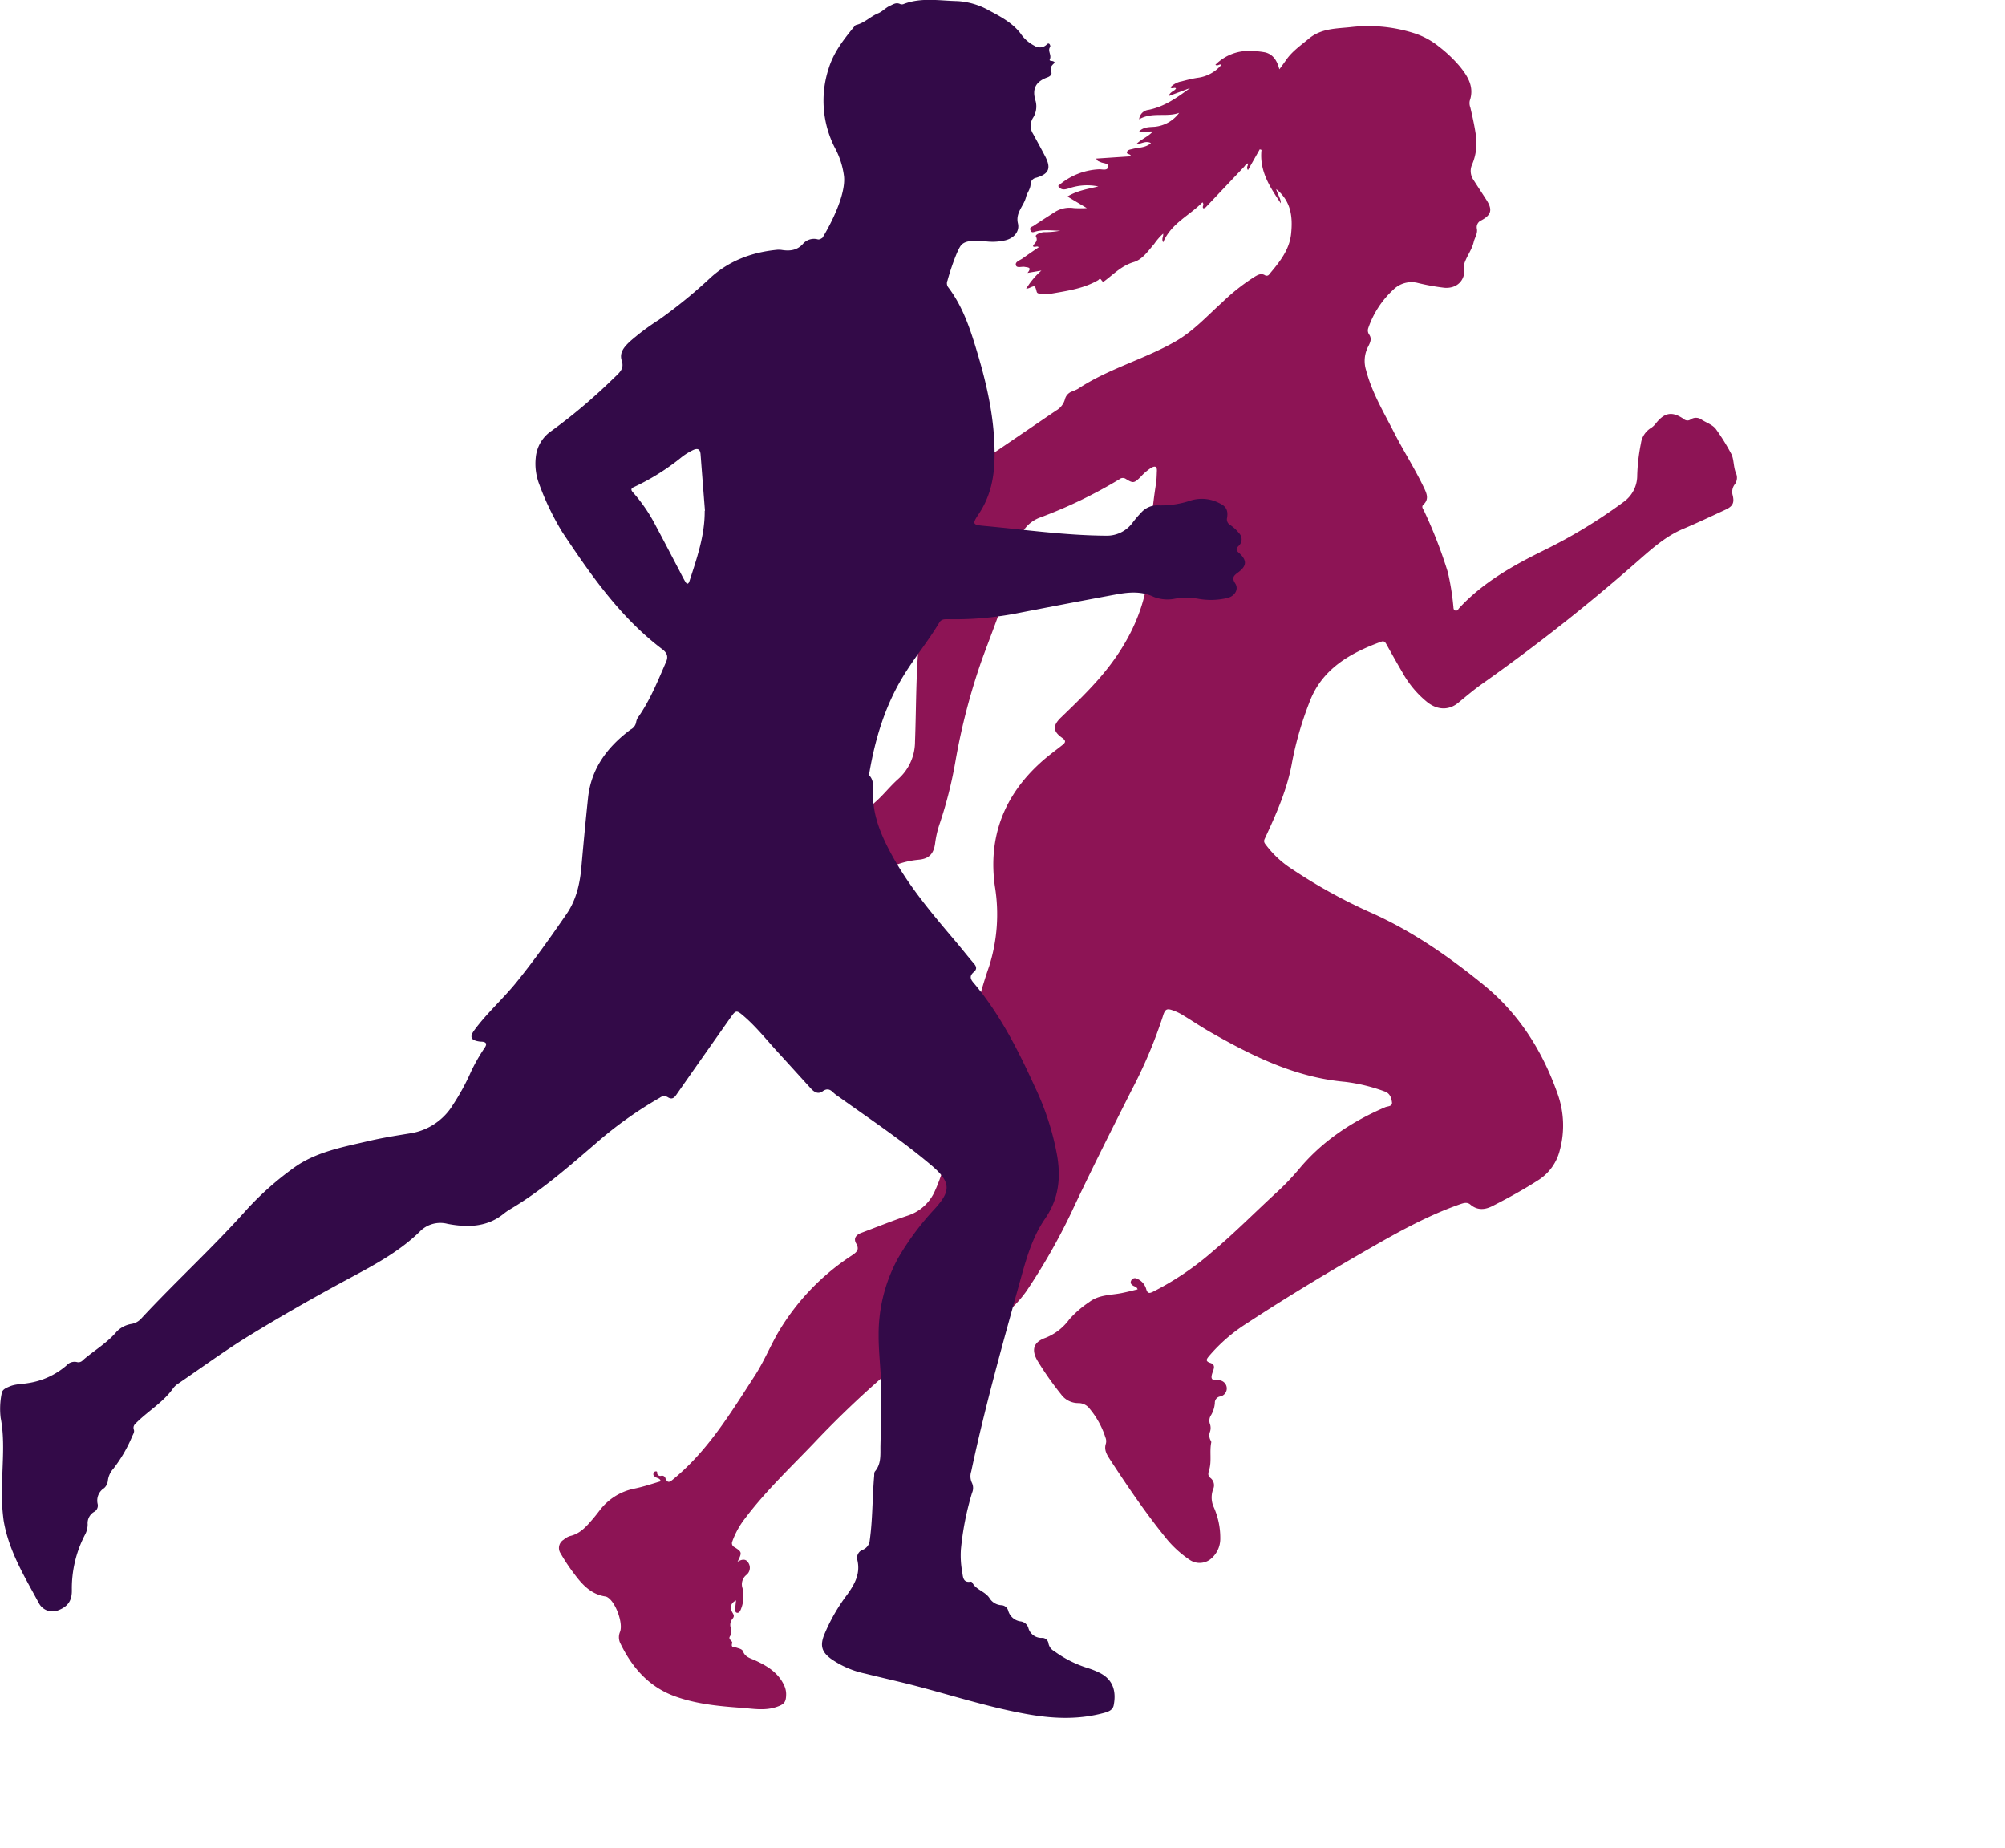 <svg xmlns="http://www.w3.org/2000/svg" version="1.1" xmlns:xlink="http://www.w3.org/1999/xlink" xmlns:svgjs="http://svgjs.dev/svgjs" width="538.91" height="496.76"><svg xmlns="http://www.w3.org/2000/svg" xmlns:xlink="http://www.w3.org/1999/xlink" viewBox="0 0 538.91 496.76"><defs><style>.cls-1{fill:#8d1455;}.cls-2{fill:#330a48;}.cls-3{fill:url(#linear-gradient);}</style><linearGradient id="SvgjsLinearGradient1049" x1="244.62" y1="334.85" x2="304.16" y2="430.12" gradientUnits="userSpaceOnUse"><stop offset="0.29" stop-color="#330a48"></stop><stop offset="0.31" stop-color="#360a48"></stop><stop offset="0.62" stop-color="#65104f" stop-opacity="0.98"></stop><stop offset="0.86" stop-color="#821353" stop-opacity="0.96"></stop><stop offset="1" stop-color="#8d1455" stop-opacity="0.96"></stop></linearGradient></defs><title>Asset 1</title><g id="SvgjsG1048" data-name="Layer 2"><g id="SvgjsG1047" data-name="Layer 1"><path class="cls-1" d="M314.09,25.84c.52-1.31,1.62-1.31,2-2.07-.42-.43-1,.29-1.5-.3a5.41,5.41,0,0,1,3-1.6c1.51-.4,3-.78,4.58-1a9.94,9.94,0,0,0,6.13-3.46c-.53-.34-1,.49-1.62,0a12.59,12.59,0,0,1,9.95-3.69,20.26,20.26,0,0,1,3.5.37c2.11.57,3.15,2.24,3.74,4.54.74-1,1.33-1.8,1.89-2.61,1.62-2.3,3.9-3.84,6-5.61,3.4-2.84,7.44-2.7,11.34-3.13a40.59,40.59,0,0,1,17,1.64,20.32,20.32,0,0,1,6.57,3.53,36.78,36.78,0,0,1,5.66,5.35c2.18,2.67,4,5.54,2.72,9.27a3.28,3.28,0,0,0,.16,1.83c.58,2.47,1.14,5,1.49,7.47a14.73,14.73,0,0,1-1,7.8,4.22,4.22,0,0,0,.35,4.18c1.15,1.81,2.34,3.6,3.5,5.41,1.65,2.6,1.32,4-1.39,5.46a2,2,0,0,0-1.18,2.33c.2,1.3-.6,2.34-.86,3.45-.5,2.15-1.87,3.81-2.52,5.81a3.14,3.14,0,0,0,0,1.18c.28,3.39-2,5.61-5.37,5.35A59.1,59.1,0,0,1,380.9,76a6.93,6.93,0,0,0-6.4,1.86,25.11,25.11,0,0,0-6.73,10.32,1.9,1.9,0,0,0,.21,1.69c.87,1.19.26,2.29-.31,3.42a8.34,8.34,0,0,0-.49,6.2c1.56,6,4.71,11.23,7.47,16.65,2.59,5.08,5.7,9.89,8.14,15.05.73,1.55,1.34,3-.23,4.47-.6.56,0,1.17.23,1.7a124.55,124.55,0,0,1,6.36,16.41,67.65,67.65,0,0,1,1.47,9c.08.48-.05,1.13.54,1.31s.79-.38,1.08-.69c6.43-6.93,14.51-11.44,22.84-15.54a138.9,138.9,0,0,0,21.38-13,8.68,8.68,0,0,0,3.6-7.13,50.49,50.49,0,0,1,1-8.57,5.77,5.77,0,0,1,2.59-4.06,5.1,5.1,0,0,0,1.3-1.15c2.38-3.07,4.45-3.5,7.61-1.33a1.48,1.48,0,0,0,1.93.07,2.55,2.55,0,0,1,2.88.11c1.34.84,3.08,1.42,3.9,2.62a57.24,57.24,0,0,1,4.1,6.63c.74,1.49.52,3.6,1.32,5.32a3,3,0,0,1-.48,2.9,3.37,3.37,0,0,0-.48,2.88c.48,2,0,2.92-1.86,3.8-3.79,1.76-7.57,3.55-11.42,5.18-4.58,1.92-8.23,5.15-11.87,8.34a501,501,0,0,1-42.08,33.24c-2.29,1.61-4.41,3.42-6.57,5.19-2.55,2.09-5.59,1.91-8.22-.12a27.17,27.17,0,0,1-6.73-8c-1.47-2.48-2.86-5-4.27-7.51-.32-.58-.62-1.11-1.42-.82-8.53,3.11-16.14,7.45-19.43,16.54a91.3,91.3,0,0,0-4.53,15.64c-1.24,7.33-4.28,14.13-7.42,20.87-.39.84.16,1.31.55,1.84a27,27,0,0,0,7,6.36,142.45,142.45,0,0,0,20.73,11.46c11.31,5,21.37,12,30.87,19.78,9.32,7.67,15.52,17.56,19.52,28.82a25.26,25.26,0,0,1,.68,15.34,13.26,13.26,0,0,1-5.67,8c-4,2.57-8.15,4.86-12.36,7-2,1.05-4.1,1.29-6-.34-.86-.73-1.76-.45-2.71-.13-7.83,2.72-15.1,6.6-22.27,10.69-11.92,6.8-23.7,13.86-35.18,21.38A44.75,44.75,0,0,0,325,364.42c-.63.77-1.19,1.4.33,1.88s.87,1.69.57,2.59c-.49,1.43-.42,2.19,1.42,2.07a2.2,2.2,0,0,1,.63,4.35,1.71,1.71,0,0,0-1.42,1.78,7.49,7.49,0,0,1-1,3.21,2.64,2.64,0,0,0-.31,2.42,3.22,3.22,0,0,1,0,2.1,2.75,2.75,0,0,0,.2,2.34.8.8,0,0,1,.15.48c-.52,2.49.18,5.09-.6,7.54-.28.89-.32,1.49.4,2.05a2.51,2.51,0,0,1,.75,2.9,6.31,6.31,0,0,0,0,4.66,20.29,20.29,0,0,1,1.87,8.71,7,7,0,0,1-2.79,5.66,4.76,4.76,0,0,1-5.41.07,29.21,29.21,0,0,1-6.85-6.42c-5.32-6.61-10.07-13.62-14.7-20.72-.82-1.27-1.52-2.51-1-4.1a2.61,2.61,0,0,0-.12-1.67,22.88,22.88,0,0,0-4.21-7.68,3.75,3.75,0,0,0-3.05-1.55,5.66,5.66,0,0,1-4.66-2.36,85.11,85.11,0,0,1-6.24-8.86c-1.83-3-1.24-5.15,2-6.3a14.53,14.53,0,0,0,6.46-5,27.89,27.89,0,0,1,5.36-4.64c2.61-2,5.75-1.82,8.71-2.41,1.42-.29,2.84-.64,4.28-1-.23-.71-.75-.73-1.12-.94-.55-.32-.93-.7-.63-1.36a1.1,1.1,0,0,1,1.56-.57,4.27,4.27,0,0,1,2.51,2.82c.35,1.2.85,1.17,1.81.7a77.55,77.55,0,0,0,16.09-10.88c6.07-5.12,11.63-10.78,17.48-16.12a68.27,68.27,0,0,0,6-6.36c6.26-7.36,14.08-12.47,22.83-16.23.71-.31,2-.18,1.84-1.35s-.53-2.42-2-2.91a47.15,47.15,0,0,0-10.68-2.58c-13.25-1.18-24.8-6.89-36.09-13.33-2.56-1.46-5-3.12-7.55-4.65a13.33,13.33,0,0,0-2-1c-2.2-.87-2.63-.71-3.28,1.43a126.87,126.87,0,0,1-8.38,19.78c-5.51,10.95-11.05,21.88-16.25,33a165.46,165.46,0,0,1-12,21,31.16,31.16,0,0,1-8.95,8.43c-1.84,1.22-3.7,2.4-5.55,3.59-2.31,1.5-3.71,1.43-5.84-.29s-2.22-1.61-4.34,0a266.05,266.05,0,0,0-32.49,29.17c-6.31,6.61-13,12.91-18.51,20.25a22.23,22.23,0,0,0-3.4,6.16,1.16,1.16,0,0,0,.63,1.55c2,1.28,2,1.43.78,3.9,1.22-.72,2.28-.86,2.95.35a2.46,2.46,0,0,1-.62,3.23,3.22,3.22,0,0,0-1,3.5,9.33,9.33,0,0,1-.48,5.81c-.19.42-.44.92-1,.82s-.45-.71-.44-1.13c0-.73.12-1.45.19-2.19-1.41.69-1.81,1.88-.91,3.37.41.67.42,1-.06,1.59a2.54,2.54,0,0,0-.46,2.4,2.61,2.61,0,0,1-.2,2.28c-.61.9.79,1.21.58,1.86-.41,1.32.61,1,1.21,1.21s1.48.35,1.72,1c.58,1.57,2,1.83,3.24,2.41,3.18,1.45,6.11,3.22,7.72,6.54a5.69,5.69,0,0,1,.62,2.44c0,2.25-.48,2.82-2.59,3.54-3.18,1.09-6.42.45-9.58.22-5.9-.42-11.85-1-17.48-3-7.15-2.5-11.79-7.79-15-14.5a3.72,3.72,0,0,1,0-2.91c.89-2.29-1.13-7.87-3.26-9.23a1.66,1.66,0,0,0-.61-.27c-3.8-.55-6.18-3.06-8.32-5.93a49.68,49.68,0,0,1-3.76-5.63,2.59,2.59,0,0,1,.8-3.7,4.83,4.83,0,0,1,1.74-1c2.74-.62,4.41-2.62,6.11-4.59.61-.71,1.19-1.45,1.76-2.2a15.46,15.46,0,0,1,9.29-5.92c2.41-.48,4.75-1.28,7.2-2-.21-.85-1-.81-1.43-1.12s-.65-.49-.53-1a.67.67,0,0,1,.59-.53c.59-.06.33.43.44.69a.89.89,0,0,0,1,.51.93.93,0,0,1,1.19.65c.64,1.54,1.27.93,2.21.16,9.29-7.66,15.37-17.82,21.8-27.72,2.4-3.7,4.08-7.8,6.27-11.61A62.88,62.88,0,0,1,229,337.38c1.26-.86,2.09-1.52,1.12-3.19-.79-1.38,0-2.34,1.4-2.86,4.12-1.54,8.21-3.21,12.38-4.6a12,12,0,0,0,7.41-6.71c2.42-5.29,3.53-11,5-16.53,2.16-8.43,3.26-17.07,4.74-25.63a123.37,123.37,0,0,1,4.8-18.12,46.3,46.3,0,0,0,1.55-21.58c-1.83-13.1,2.42-24.25,12.25-33.17,1.87-1.71,3.93-3.21,5.93-4.78.91-.71.93-1.19-.07-1.9-2.54-1.78-2.61-3.28-.36-5.46,5.18-5,10.43-10,14.61-16,5.73-8.18,9.05-17.13,9.19-27.23a149.57,149.57,0,0,1,1.79-19.81c.15-1.06.16-2.14.21-3.21.07-1.34-.56-1.43-1.56-.85a14.49,14.49,0,0,0-2.82,2.42c-1.73,1.71-2,1.77-4,.52a1.42,1.42,0,0,0-1.71.12,126.66,126.66,0,0,1-21.17,10.23,9.07,9.07,0,0,0-6.05,7.51c-1.79,10.66-6,20.57-9.68,30.64a170.89,170.89,0,0,0-7.13,27.29,113.25,113.25,0,0,1-4.15,16.58,27.17,27.17,0,0,0-1.32,5.46c-.37,2.94-1.61,4.3-4.52,4.54a23.83,23.83,0,0,0-7.16,1.84c-1.25.51-2.43.6-3.21-.84-.25-.47-.89-.49-1.25-.78-1.62-1.29-3.24-3-3.47-4.86-.5-4,.07-7.87,3.52-10.87,2.15-1.88,3.92-4.19,6.08-6.12a13.46,13.46,0,0,0,4.59-10.14c.4-10.49.16-21,1.61-31.44,1.13-8.17,2.78-16.24,4.19-24.36.54-3.12,1.23-6.2,1.8-9.31a8.86,8.86,0,0,1,4.07-6q13.13-8.89,26.21-17.82a5,5,0,0,0,2.43-3.09,3,3,0,0,1,1.74-2,12.42,12.42,0,0,0,1.71-.74c8.15-5.41,17.71-7.9,26.16-12.72,4.85-2.76,8.53-6.83,12.58-10.49a54.74,54.74,0,0,1,8.88-7c.86-.5,1.69-.94,2.68-.35a.84.84,0,0,0,1.18-.28c2.71-3.22,5.4-6.5,5.85-10.87s.09-8.68-4-12c.35,1.49,1.26,2.5,1.23,3.82-2.91-4.34-5.8-8.68-5.19-14.36l-.47-.15-3.16,5.58c-.6-.78.13-1.22,0-1.79-.56.09-.75.59-1.07.93l-9.92,10.48c-.26.28-.51.63-1,.66-.48-.45.38-.94-.26-1.61-3.47,3.57-8.35,5.6-10.56,10.75-.51-1,.14-1.55,0-2.33a16.21,16.21,0,0,0-2.4,2.76c-1.63,1.87-3.11,4.16-5.51,4.88-3.07.91-5.15,3-7.53,4.85-.72.55-.73.56-1.24-.13-.37-.49-.57,0-.77.13-4.14,2.41-8.81,2.94-13.39,3.77a8.18,8.18,0,0,1-2.35-.17c-.3,0-.67-.06-.79-.49-.45-1.71-.45-1.7-2-1a4.86,4.86,0,0,1-.84.22,20.8,20.8,0,0,1,4.1-4.9l-3.73.63c1.27-1.54.13-1.45-.72-1.62s-2.17.43-2.41-.48,1.1-1.28,1.81-1.8c1.4-1,2.87-2,4.34-3-.49-.49-1,.17-1.56-.26.26-.81,1.52-1.27.8-2.62-.28-.51,1.25-1.1,2.14-1.17A23,23,0,0,0,285,62c-2.23,0-4.46-.38-6.69.24-.44.12-1,.42-1.3-.27-.43-.86.34-1,.74-1.23,1.94-1.3,3.91-2.55,5.87-3.81a7.39,7.39,0,0,1,5-1,29.22,29.22,0,0,0,3.5,0l-5.21-3.11c2.62-1.59,5.34-2,8.3-2.71a14.82,14.82,0,0,0-8,.55c-1.09.32-2,.52-2.8-.68a17.79,17.79,0,0,1,11.08-4.48c.84,0,2.2.42,2.36-.65s-1.31-.89-2.05-1.29c-.37-.2-.88-.2-1.13-.94L304,42c-.12-.75-1.27-.44-1.09-1.13s1-.68,1.55-.85c1.59-.43,3.39-.23,4.89-1.56-1.38-.75-2.5.22-3.95.28,1.46-1.43,3.21-2,4.44-3.38-1.2-.11-2.36.29-3.66-.07,1.28-1.23,2.82-1.11,4.19-1.22a9.3,9.3,0,0,0,6.57-3.74c-3.44,1.26-7.18-.33-10.76,1.73a2.82,2.82,0,0,1,2.49-2.53c4.28-.84,7.73-3.3,11.2-5.86Z"></path><path class="cls-2" d="M221.16,63.75s6.23-10,5.71-16.24a21.69,21.69,0,0,0-2.51-7.86,27.76,27.76,0,0,1-1.64-21.21c1.33-4.34,4-7.77,6.76-11.14.18-.22.37-.53.6-.58,2.26-.53,3.85-2.28,5.92-3.13,1.18-.48,2-1.48,3.13-2,.92-.4,1.75-1.06,2.86-.48a1.35,1.35,0,0,0,1-.07c4.72-1.77,9.57-.84,14.39-.74A19.57,19.57,0,0,1,266,2.9c3,1.56,6.17,3.32,8.24,6a10.12,10.12,0,0,0,3.84,3.42,2.58,2.58,0,0,0,3.15-.25c.23-.23.52-.55.85-.23.16.16.29.62.19.76-.79,1.08.46,2.15-.09,3.33-.33.68,1,.17,1.33.92-.75.67-1.47,1.31-.94,2.53.28.65-.42,1.19-1,1.39-3.16,1.13-4.27,3.11-3.19,6.44a5.76,5.76,0,0,1-.79,4.57,4,4,0,0,0,.08,4.19c1.09,2,2.19,4,3.23,6,1.69,3.24,1.07,4.77-2.39,5.8A1.82,1.82,0,0,0,277,49.63c-.07,1.24-1,2.32-1.23,3.38-.59,2.37-2.85,4.13-2.17,7,.53,2.22-1.08,4-3.35,4.57a15,15,0,0,1-5.38.28,18.09,18.09,0,0,0-2.2-.16c-1.91,0-3.08.2-3.92.82-.35.25-.83.65-1.95,3.47-1.26,3.19-2.09,6.26-2.09,6.26h0c0,.12-.09.24-.13.38a1.9,1.9,0,0,0,0,1,1.53,1.53,0,0,0,.3.59c4,5.28,6,11.48,7.85,17.71,2.66,8.9,4.64,17.92,4.6,27.28,0,5.7-1,11.07-4.26,15.93-1.82,2.7-1.65,2.92,1.49,3.2,10.89,1,21.73,2.56,32.71,2.63a8.58,8.58,0,0,0,7.21-3.58,28.16,28.16,0,0,1,2.2-2.57,5.79,5.79,0,0,1,4.65-2,25.18,25.18,0,0,0,8.82-1.34,10.15,10.15,0,0,1,7.58.74c1.83.83,2.41,1.91,2.09,3.94a1.72,1.72,0,0,0,.76,1.88,10.74,10.74,0,0,1,2.48,2.28,2.34,2.34,0,0,1-.1,3.36c-.69.69-.85,1.12,0,1.87,2.27,2,2.22,3.54-.22,5.32-1.17.86-1.71,1.43-.74,2.91s.05,3.3-1.92,3.88a19,19,0,0,1-8.28.21,20.12,20.12,0,0,0-5.85,0,10.18,10.18,0,0,1-5.85-.46c-3.46-1.66-6.94-1.24-10.45-.59q-13.16,2.44-26.28,5a86.84,86.84,0,0,1-18.69,1.59c-.86,0-1.67,0-2.2.89-3.07,5.15-6.93,9.75-10,14.91-4.65,7.8-7.2,16.27-8.75,25.12-.06.38-.24.83,0,1.15,1.18,1.34.94,3,.91,4.52-.11,6.4,2.4,12,5.42,17.41,4.63,8.29,10.75,15.48,16.86,22.68,1.64,1.94,3.2,3.94,4.86,5.87.74.85.83,1.55-.05,2.29-1.16,1-1,1.82,0,2.94,7.06,8.38,11.9,18,16.44,27.94a72.78,72.78,0,0,1,6,18.62c1,6.07.32,11.58-3.27,16.78s-5.18,11.24-6.85,17.24c-4.67,16.81-9.38,33.61-13,50.7a4.12,4.12,0,0,0,.22,3.12,3.22,3.22,0,0,1,0,2.63,76.94,76.94,0,0,0-3,15.27,25,25,0,0,0,.37,6.06c.21,1.2.17,2.91,2.28,2.53a.49.49,0,0,1,.42.25c1,2,3.52,2.35,4.69,4.28a4,4,0,0,0,3.13,1.8,2,2,0,0,1,1.84,1.5,4,4,0,0,0,3.43,2.87,2.52,2.52,0,0,1,1.95,1.64A3.65,3.65,0,0,0,280,440.2a1.69,1.69,0,0,1,1.81,1.47,3,3,0,0,0,1.55,2.09,30.48,30.48,0,0,0,8.88,4.5,21.71,21.71,0,0,1,3.6,1.46c3.58,1.95,4.15,5.18,3.51,8.55-.23,1.22-1.19,1.66-2.29,2-6.66,1.88-13.32,1.71-20.1.57-10.28-1.74-20.17-4.93-30.21-7.58-4.7-1.24-9.44-2.28-14.15-3.46a25.08,25.08,0,0,1-9.27-4c-2.38-1.78-2.92-3.39-1.91-6.17a48.73,48.73,0,0,1,6.36-11.16c2-2.81,3.53-5.61,2.65-9.25a2.31,2.31,0,0,1,1.57-2.75,3,3,0,0,0,1.76-2.41c.82-5.79.69-11.65,1.21-17.46,0-.39,0-.89.2-1.14,1.76-2.06,1.43-4.6,1.48-7,.14-6.37.44-12.74.06-19.12-.21-3.49-.57-7-.55-10.47a42.48,42.48,0,0,1,5.26-20.8,73.19,73.19,0,0,1,9.79-13.15c4.12-4.58,4.78-7-.94-11.79-7.85-6.65-16.42-12.35-24.78-18.34a10.92,10.92,0,0,1-1.48-1.13c-.9-.92-1.72-1.22-2.91-.36s-2.26.21-3.13-.74c-3-3.29-6-6.62-9-9.89s-5.78-6.81-9.2-9.71c-1.8-1.53-2-1.47-3.37.45-4.84,6.89-9.7,13.77-14.51,20.67-.67,1-1.29,1.53-2.45.77a1.87,1.87,0,0,0-2.08.16,106.08,106.08,0,0,0-17.45,12.49c-7.32,6.27-14.57,12.66-22.94,17.58a17.25,17.25,0,0,0-1.66,1.18c-4.47,3.59-9.71,3.66-15,2.66a7.7,7.7,0,0,0-7.59,2.19C107,336.66,100,340.28,93.08,344c-8.84,4.77-17.59,9.76-26.16,15-6.49,4-12.65,8.51-18.94,12.8a5.34,5.34,0,0,0-1.39,1.24c-2.6,3.72-6.51,6-9.71,9.11-.65.61-1.23,1.1-.89,2.13.2.61-.22,1.21-.47,1.77a38.07,38.07,0,0,1-5,8.62A5.84,5.84,0,0,0,29,397.94a3.16,3.16,0,0,1-1,2,3.94,3.94,0,0,0-1.75,4.25,1.92,1.92,0,0,1-1,2.16,3.51,3.51,0,0,0-1.68,3.33,5.94,5.94,0,0,1-.69,2.73,31.24,31.24,0,0,0-3.57,14.82c.08,2.91-1,4.59-3.86,5.62a4.11,4.11,0,0,1-5-2c-3.83-7.1-8.09-14-9.47-22.18A56.47,56.47,0,0,1,.58,398.1c.12-5.68.7-11.38-.4-17.05a20.53,20.53,0,0,1,.28-6.58c.15-1.06,1.17-1.44,2.06-1.83,1.59-.69,3.32-.63,5-.92A20.37,20.37,0,0,0,17.85,367a2.87,2.87,0,0,1,2.9-.92,1.58,1.58,0,0,0,1.54-.53c3-2.61,6.53-4.62,9.14-7.75a7.18,7.18,0,0,1,4-2,4.53,4.53,0,0,0,2.45-1.34c9.27-10,19.33-19.16,28.39-29.33A82.22,82.22,0,0,1,78.77,314c5.88-4.36,13.17-5.67,20.13-7.3,3.79-.9,7.64-1.5,11.49-2.13a16.34,16.34,0,0,0,11.38-7.69,61.15,61.15,0,0,0,4.84-8.89,47.68,47.68,0,0,1,3.71-6.47c.66-1,.35-1.52-.92-1.57a5.05,5.05,0,0,1-.67-.06c-2.2-.35-2.55-1.23-1.26-3,3.36-4.57,7.62-8.34,11.19-12.71,4.87-6,9.28-12.24,13.64-18.57,2.67-3.89,3.62-8.34,4-12.95.54-6.07,1.11-12.14,1.75-18.2.85-8,5.25-13.77,11.47-18.41A2.71,2.71,0,0,0,171,194a3.33,3.33,0,0,1,.71-1.51c3.13-4.56,5.17-9.65,7.35-14.67.63-1.47.13-2.45-1.06-3.35-11.23-8.49-19.14-19.87-26.81-31.38A71.24,71.24,0,0,1,145,130.3a15.39,15.39,0,0,1-1-7.31,9.67,9.67,0,0,1,4.26-7.2,150.87,150.87,0,0,0,16.47-13.93c1.75-1.69,3.12-2.67,2.39-4.9s.71-3.77,2.16-5.16a64.33,64.33,0,0,1,7.86-5.88,132.49,132.49,0,0,0,13.78-11.24c5.08-4.64,11.17-6.87,17.91-7.54a5.7,5.7,0,0,1,1.43.06c2.1.31,4,.07,5.53-1.62a3.91,3.91,0,0,1,4-1.25c.66.18,1.44-.58,1.44-.58h0m-31.75,73.52q-.6-7.59-1.18-15.17c-.12-1.49-.87-1.68-2.06-1.12a16.46,16.46,0,0,0-3,1.86,61.32,61.32,0,0,1-12.73,8c-1,.43-1,.82-.31,1.57a43,43,0,0,1,6,8.78c2.15,4,4.26,8.09,6.39,12.13.52,1,1,2,1.6,3,.4.71.81.77,1.11-.1C187.32,150,189.46,143.91,189.41,137.27Z"></path><path class="cls-3" d="M393,242.15c-.14,1.59,98.13-2.51,103.89,21.61,13.53,56.65-491.94,230.6-491,233h0c2.72,2.2,550-164.27,532.59-234.36C530.66,230.73,393.18,240.28,393,242.15Z"></path></g></g></svg><style>@media (prefers-color-scheme: light) { :root { filter: none; } }
@media (prefers-color-scheme: dark) { :root { filter: none; } }
</style></svg>